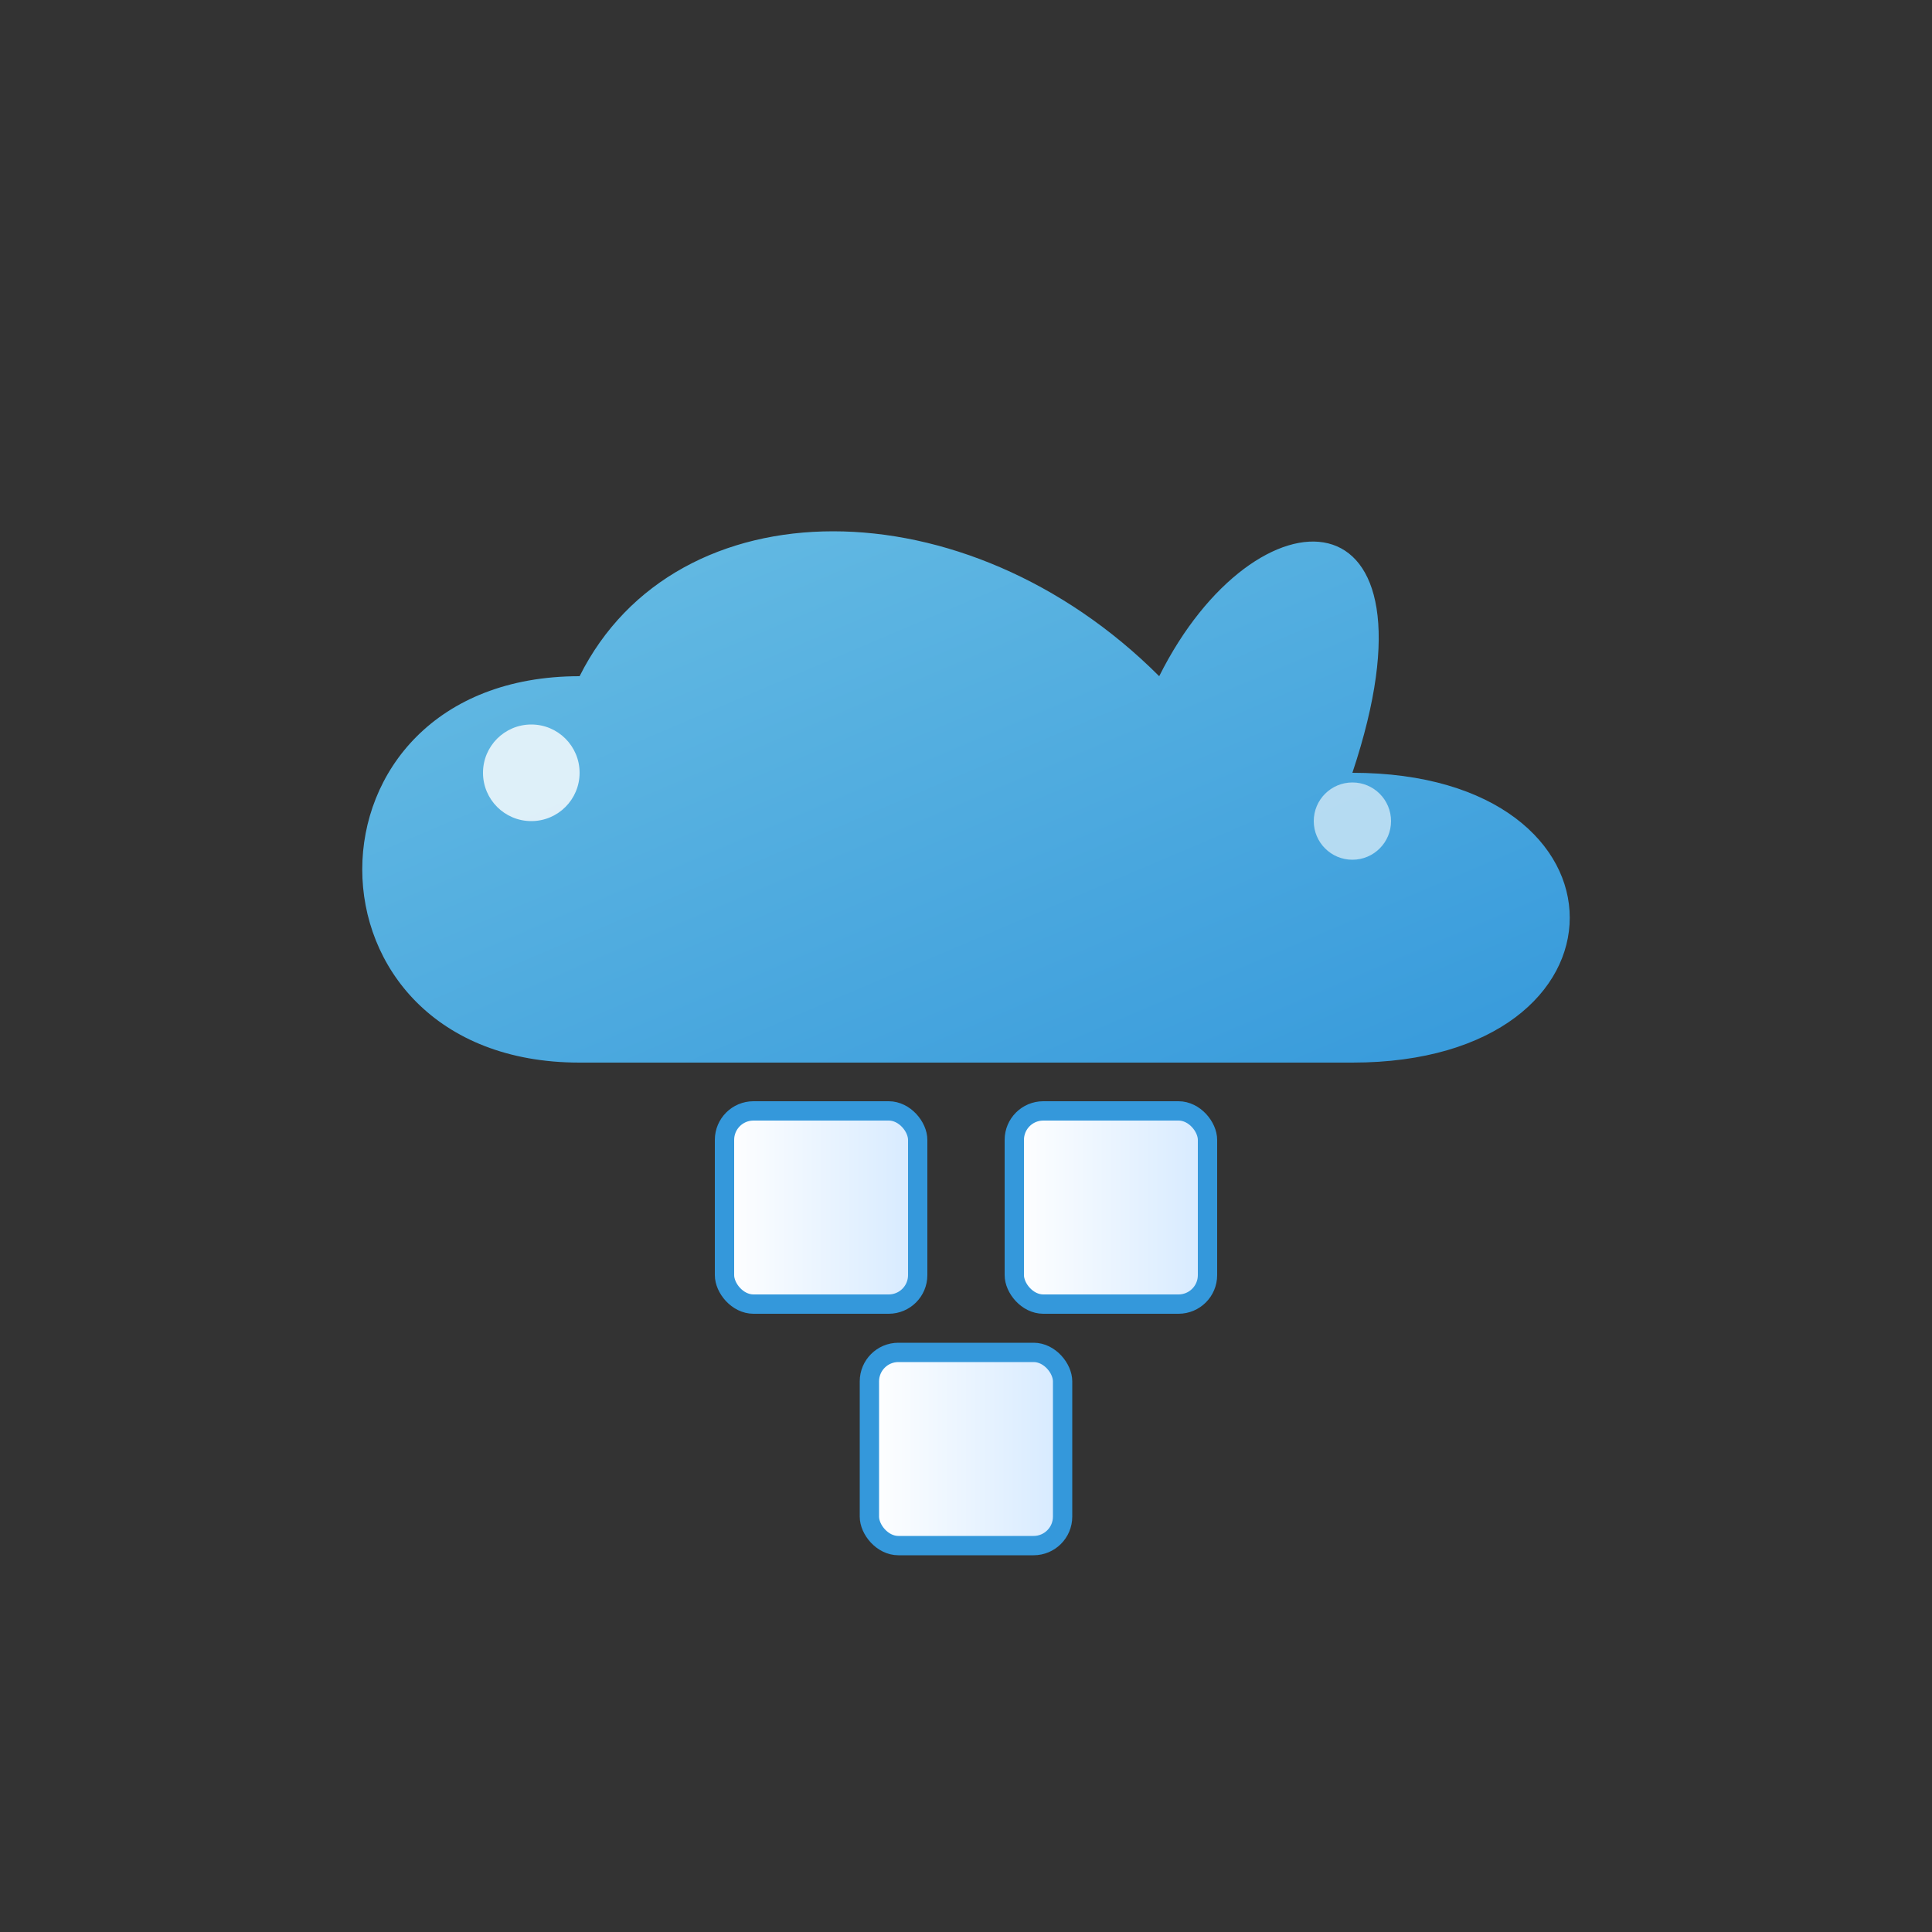 <svg xmlns="http://www.w3.org/2000/svg" viewBox="0 0 800 800" width="800" height="800">
  <rect x="0" y="0" width="800" height="800" fill="#333333" stroke="none"/>
  <defs>
    <linearGradient id="cloudGradient" x1="0%" y1="0%" x2="100%" y2="100%">
      <stop offset="0%" style="stop-color:#6ec1e4;stop-opacity:1" />
      <stop offset="100%" style="stop-color:#3498db;stop-opacity:1" />
    </linearGradient>
    <linearGradient id="boxGradient" x1="0%" y1="0%" x2="100%" y2="0%">
      <stop offset="0%" style="stop-color:#ffffff;stop-opacity:1" />
      <stop offset="100%" style="stop-color:#d6eaff;stop-opacity:1" />
    </linearGradient>
  </defs>
  
  <!-- Cloud Shape -->
  <path d="M480 280 C400 200, 280 200, 240 280 C120 280, 120 440, 240 440 H560 C680 440, 680 320, 560 320 C600 200, 520 200, 480 280 Z" fill="url(#cloudGradient)" />
  
  <!-- Inventory Boxes -->
  <rect x="300" y="460" width="80" height="80" fill="url(#boxGradient)" rx="12" ry="12" stroke="#3498db" stroke-width="8" />
  <rect x="420" y="460" width="80" height="80" fill="url(#boxGradient)" rx="12" ry="12" stroke="#3498db" stroke-width="8" />
  <rect x="360" y="560" width="80" height="80" fill="url(#boxGradient)" rx="12" ry="12" stroke="#3498db" stroke-width="8" />

  <!-- Highlights -->
  <circle cx="220" cy="320" r="20" fill="#ffffff" opacity="0.8" />
  <circle cx="560" cy="340" r="16" fill="#ffffff" opacity="0.6" />
</svg>
